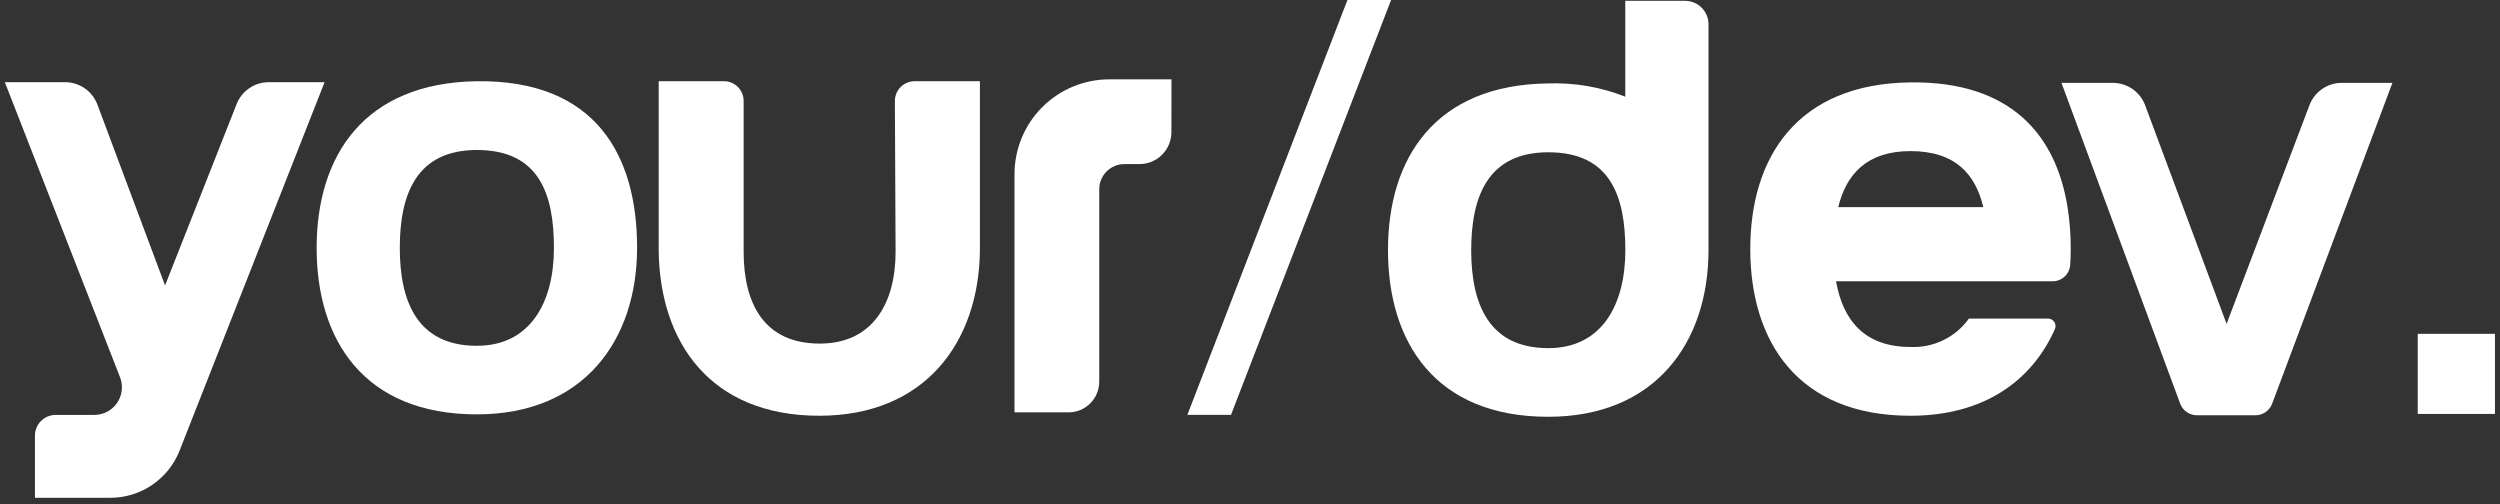 <svg width="362" height="73" viewBox="0 0 362 73" fill="none" xmlns="http://www.w3.org/2000/svg">
<rect x="0" y="0" width="362" height="73" fill="#333333" stroke="none"/>
<path d="M171.93 60.07H178.25L201.43 0H195.11L171.93 60.07Z" fill="white"/>
<path d="M361.27 48.34H350.09V59.94H361.27V48.34Z" fill="white"/>
<path d="M47 11.9H38.93C37.922 11.897 36.936 12.2 36.103 12.767C35.269 13.335 34.627 14.141 34.26 15.08L23.9 41.33L14.11 15.16C13.754 14.2 13.111 13.372 12.268 12.789C11.426 12.206 10.425 11.895 9.4 11.9H0.7L17.38 54.62C17.618 55.227 17.704 55.883 17.631 56.53C17.557 57.178 17.326 57.798 16.959 58.336C16.591 58.875 16.098 59.315 15.521 59.619C14.944 59.923 14.302 60.081 13.65 60.08H8.06C7.264 60.08 6.501 60.396 5.939 60.959C5.376 61.521 5.06 62.284 5.06 63.08V72.08H16C18.158 72.075 20.265 71.422 22.048 70.206C23.83 68.99 25.207 67.267 26 65.26L47 11.9Z" fill="white"/>
<path d="M69.05 11.76C52.69 12 45.85 22.57 45.85 35.9C45.85 49.23 52.69 60 69.05 60C84.6 60 92.25 49.19 92.25 35.87C92.25 22.55 86.32 11.56 69.05 11.76ZM69.05 50.07C60.47 50.07 57.89 43.73 57.89 35.9C57.89 28.07 60.34 21.72 69.05 21.72C78.05 21.72 80.21 28.06 80.21 35.9C80.21 43.74 76.82 50.07 69.05 50.07Z" fill="white"/>
<path d="M129.68 36.49C129.68 43.81 126.41 49.77 118.68 49.75C110.54 49.75 107.68 43.81 107.68 36.49V14.61C107.68 13.854 107.38 13.129 106.845 12.595C106.311 12.06 105.586 11.76 104.83 11.76H95.38V36C95.38 36.1 95.38 36.21 95.38 36.32C95.54 49.54 102.84 60.2 118.63 60.2C133.96 60.2 141.73 49.54 141.89 36.32C141.89 36.21 141.89 36.1 141.89 36V11.76H132.44C131.683 11.76 130.957 12.06 130.421 12.594C129.885 13.128 129.583 13.853 129.58 14.61L129.68 36.49Z" fill="white"/>
<path d="M169.63 11.49H160.63C156.989 11.49 153.496 12.937 150.921 15.511C148.347 18.086 146.9 21.579 146.9 25.22V59.71H154.72C155.9 59.71 157.032 59.241 157.867 58.407C158.701 57.572 159.17 56.44 159.17 55.26V27.4C159.17 26.436 159.552 25.512 160.233 24.83C160.913 24.147 161.836 23.763 162.8 23.76H165C166.225 23.76 167.4 23.273 168.267 22.407C169.133 21.54 169.62 20.365 169.62 19.14L169.63 11.49Z" fill="white"/>
<path d="M244 0.12H235.34V14C231.792 12.599 227.992 11.945 224.18 12.08C207.82 12.27 200.98 22.88 200.98 36.21C200.98 49.54 207.82 60.35 224.18 60.35C239.74 60.35 247.39 49.54 247.39 36.21V3.5C247.387 2.603 247.029 1.743 246.394 1.109C245.758 0.476 244.897 0.12 244 0.12ZM224.19 50.41C215.61 50.41 213.03 44.06 213.03 36.23C213.03 28.4 215.48 22.05 224.19 22.05C233.19 22.05 235.35 28.4 235.35 36.23C235.35 44.06 232 50.41 224.19 50.41Z" fill="white"/>
<path d="M297.23 40.73C297.879 40.726 298.502 40.476 298.973 40.031C299.445 39.585 299.729 38.977 299.77 38.33C299.82 37.58 299.84 36.83 299.84 36.06C299.852 34.028 299.698 31.997 299.38 29.99C297.7 19.55 291.19 11.76 276.64 11.93C260.28 12.12 253.44 22.73 253.44 36.06C253.44 49.39 260.28 60.2 276.64 60.2C287.29 60.2 294.23 55.13 297.55 47.65C297.624 47.484 297.655 47.303 297.64 47.122C297.626 46.942 297.566 46.768 297.466 46.616C297.366 46.465 297.23 46.341 297.07 46.256C296.91 46.171 296.731 46.128 296.55 46.13H285.1C284.144 47.466 282.87 48.542 281.392 49.26C279.915 49.978 278.281 50.315 276.64 50.24C269.86 50.24 266.83 46.24 265.86 40.73H297.23ZM276.64 21.88C283.11 21.88 286.04 25.2 287.18 29.99H266.18C267.34 25.2 270.35 21.88 276.64 21.88Z" fill="white"/>
<path d="M334.41 15.23L322.41 46.9L310.62 15.25C310.267 14.306 309.637 13.49 308.813 12.91C307.988 12.33 307.008 12.013 306 12H298.5L315.69 58.45C315.874 58.944 316.204 59.369 316.637 59.669C317.069 59.97 317.583 60.13 318.11 60.13H326.55C327.079 60.137 327.597 59.981 328.035 59.684C328.473 59.388 328.81 58.964 329 58.47L346.42 12H339C338 12.017 337.027 12.334 336.209 12.91C335.391 13.486 334.764 14.294 334.41 15.23Z" fill="white"/>
</svg>
